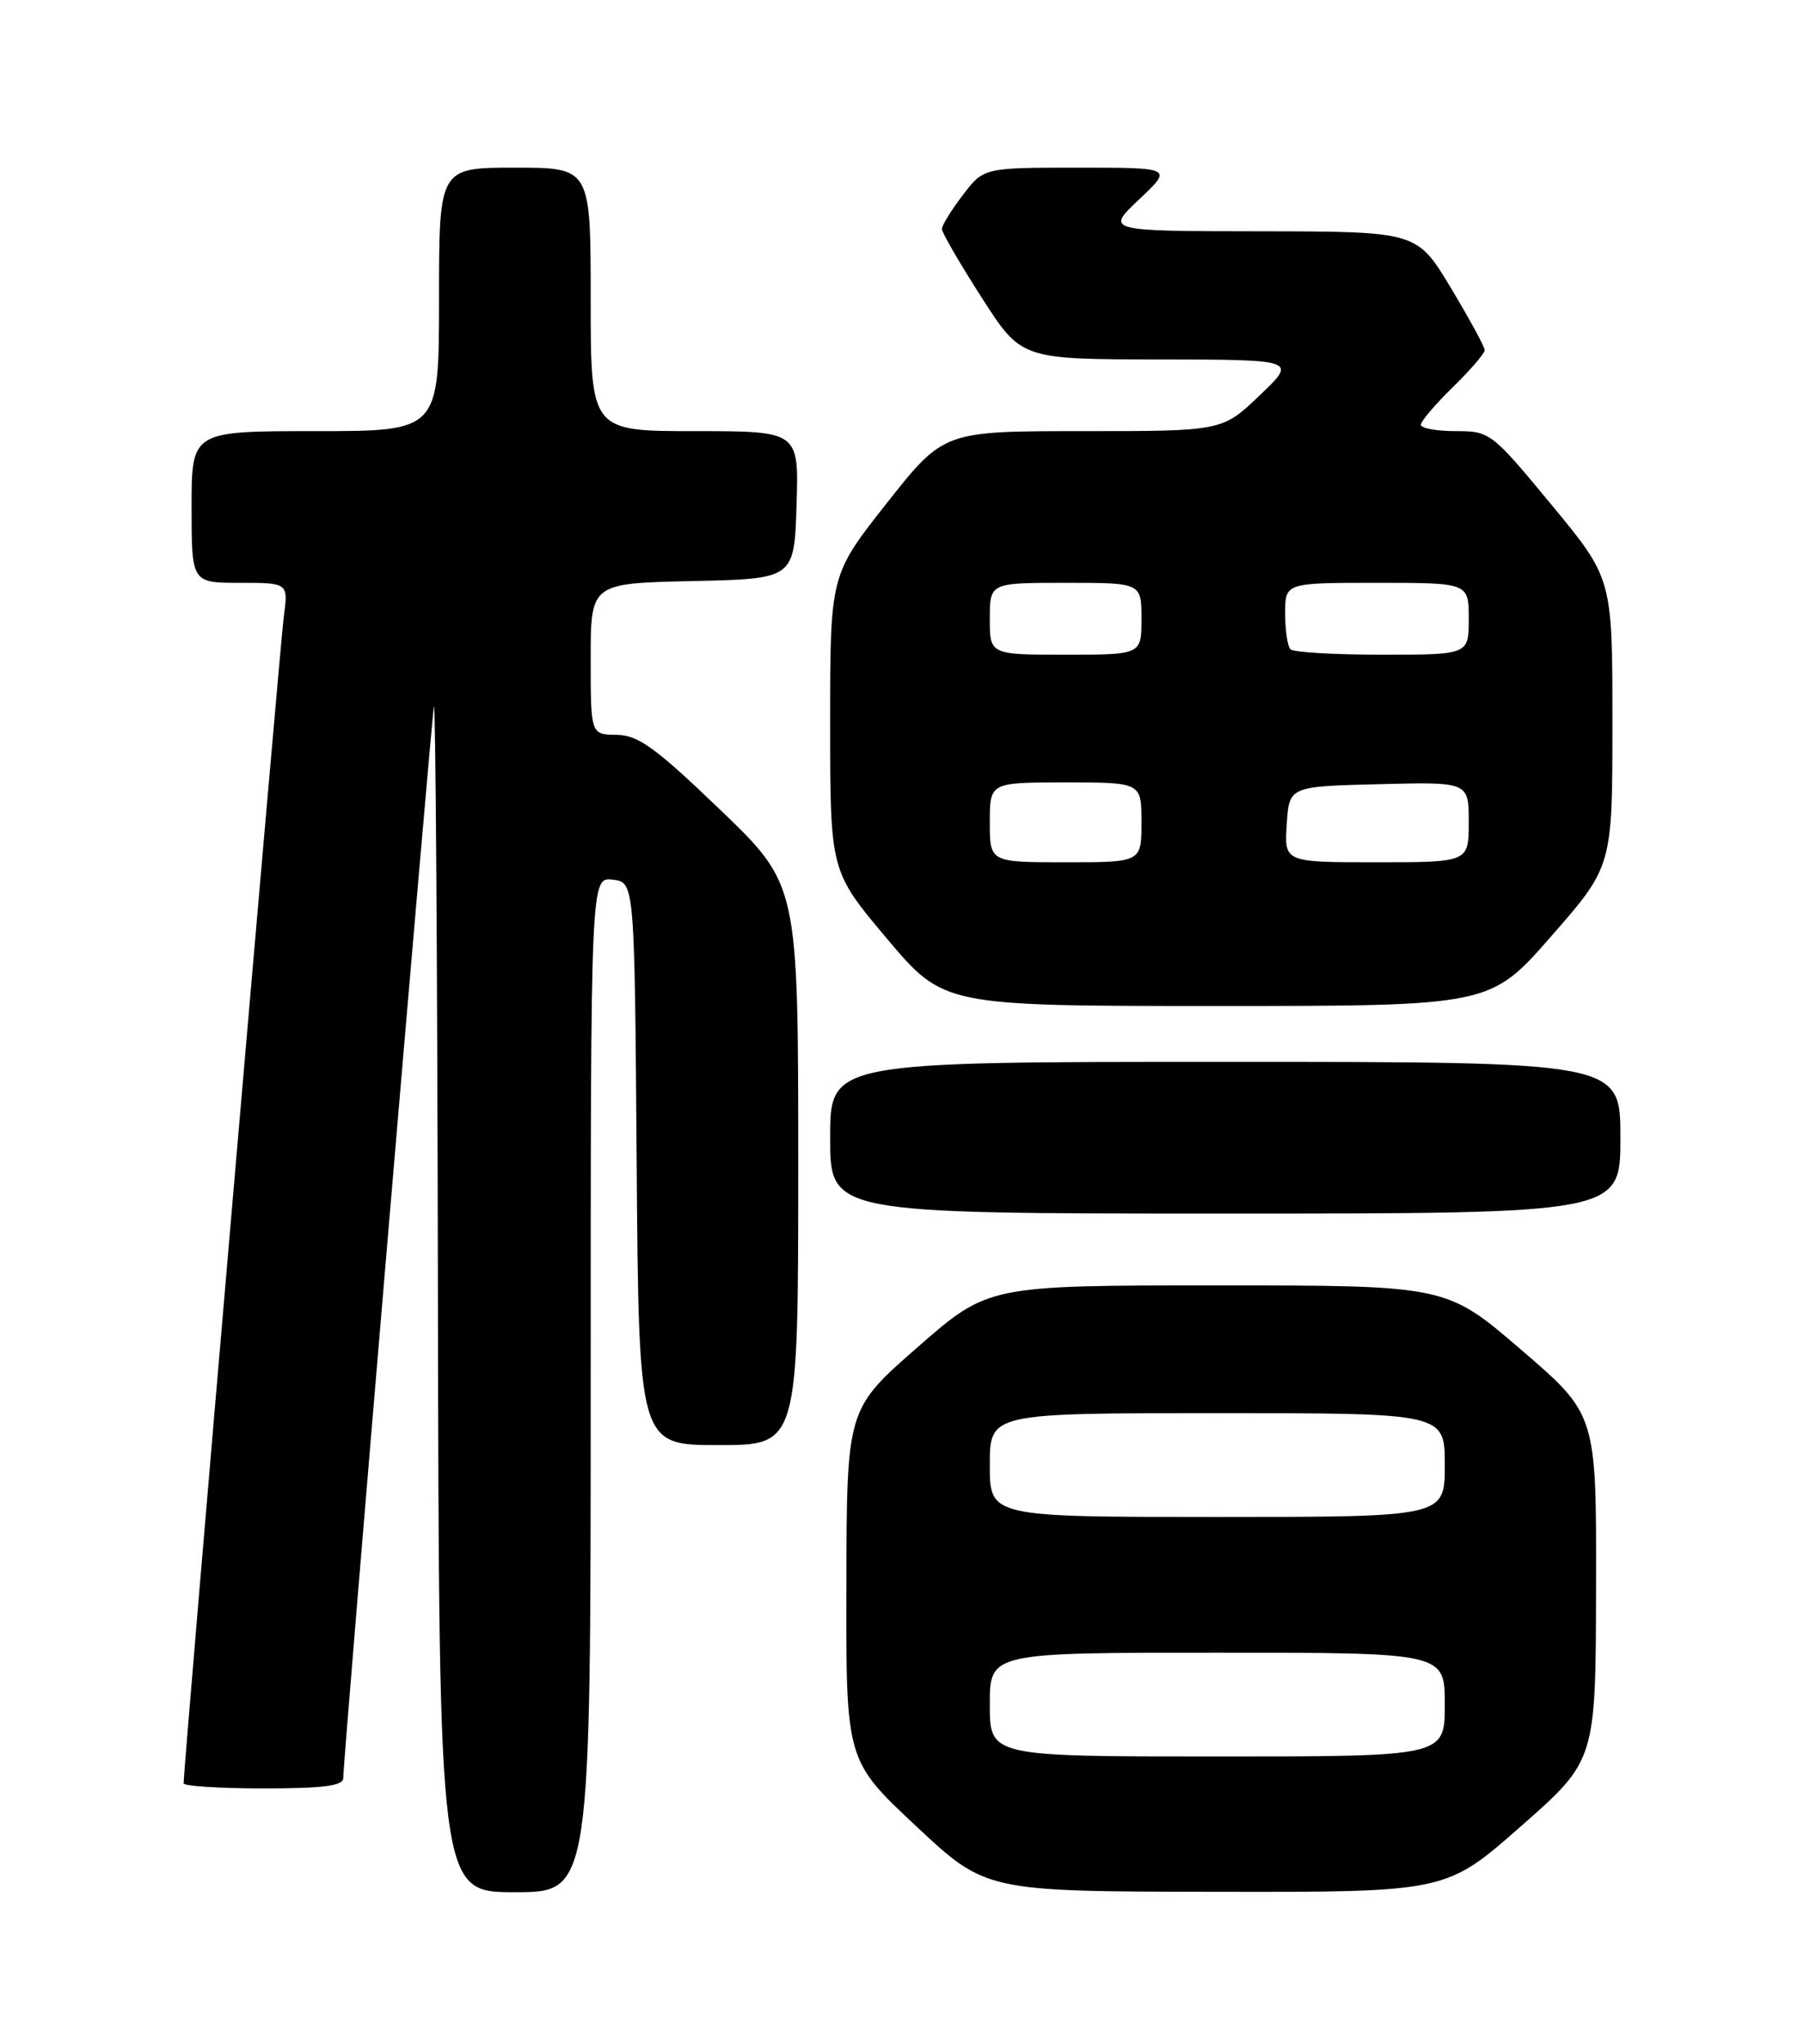 <?xml version="1.0" encoding="UTF-8" standalone="no"?>
<!DOCTYPE svg PUBLIC "-//W3C//DTD SVG 1.1//EN" "http://www.w3.org/Graphics/SVG/1.1/DTD/svg11.dtd" >
<svg xmlns="http://www.w3.org/2000/svg" xmlns:xlink="http://www.w3.org/1999/xlink" version="1.1" viewBox="0 0 226 256">
 <g >
 <path fill="currentColor"
d=" M 74.00 173.43 C 74.00 109.87 74.00 109.87 76.75 110.18 C 79.50 110.50 79.50 110.50 79.76 145.75 C 80.03 181.00 80.03 181.00 90.01 181.00 C 100.00 181.00 100.00 181.00 100.00 145.91 C 100.00 110.82 100.00 110.82 90.25 101.45 C 82.10 93.63 79.97 92.08 77.25 92.04 C 74.00 92.00 74.00 92.00 74.00 82.53 C 74.00 73.06 74.00 73.06 86.75 72.78 C 99.50 72.50 99.50 72.50 99.79 63.25 C 100.08 54.00 100.08 54.00 87.04 54.00 C 74.00 54.00 74.00 54.00 74.00 37.50 C 74.00 21.00 74.00 21.00 64.50 21.00 C 55.00 21.00 55.00 21.00 55.00 37.50 C 55.00 54.00 55.00 54.00 39.50 54.00 C 24.00 54.00 24.00 54.00 24.00 63.50 C 24.00 73.00 24.00 73.00 30.06 73.00 C 36.12 73.00 36.12 73.00 35.55 77.25 C 35.08 80.78 23.00 221.36 23.00 223.36 C 23.00 223.71 27.50 224.00 33.00 224.00 C 40.50 224.00 43.00 223.68 43.00 222.71 C 43.00 220.35 53.99 90.54 54.36 88.50 C 54.56 87.40 54.79 120.36 54.86 161.75 C 55.00 237.00 55.00 237.00 64.50 237.00 C 74.00 237.00 74.00 237.00 74.00 173.43 Z  M 190.53 228.75 C 199.91 220.50 199.91 220.50 199.95 198.84 C 200.00 177.17 200.00 177.17 190.60 169.09 C 181.20 161.00 181.20 161.00 152.50 161.00 C 123.80 161.00 123.80 161.00 114.94 168.75 C 106.08 176.50 106.08 176.50 106.03 198.50 C 105.98 220.50 105.98 220.50 114.74 228.70 C 123.50 236.91 123.50 236.91 152.33 236.95 C 181.16 237.00 181.16 237.00 190.53 228.75 Z  M 203.00 142.50 C 203.00 133.00 203.00 133.00 153.50 133.00 C 104.00 133.00 104.00 133.00 104.00 142.50 C 104.00 152.00 104.00 152.00 153.50 152.00 C 203.00 152.00 203.00 152.00 203.00 142.50 Z  M 194.34 117.26 C 202.00 108.51 202.00 108.51 202.00 90.49 C 202.00 72.46 202.00 72.46 194.37 63.23 C 186.87 54.16 186.66 54.00 182.37 54.00 C 179.97 54.00 178.00 53.64 178.00 53.20 C 178.00 52.76 179.80 50.65 182.00 48.50 C 184.20 46.35 186.00 44.26 186.00 43.85 C 186.00 43.45 184.09 39.94 181.76 36.06 C 177.51 29.00 177.51 29.00 158.01 28.97 C 138.50 28.95 138.50 28.95 142.71 24.97 C 146.92 21.00 146.92 21.00 135.08 21.00 C 123.24 21.00 123.24 21.00 120.62 24.43 C 119.18 26.32 118.00 28.23 118.00 28.68 C 118.00 29.13 120.23 32.99 122.97 37.25 C 127.93 45.00 127.93 45.00 145.22 45.02 C 162.50 45.05 162.50 45.05 157.81 49.52 C 153.12 54.00 153.12 54.00 135.67 54.00 C 118.22 54.00 118.22 54.00 111.11 63.00 C 104.00 72.00 104.00 72.00 104.00 90.56 C 104.00 109.12 104.00 109.12 111.11 117.56 C 118.22 126.00 118.22 126.00 152.45 126.00 C 186.69 126.00 186.69 126.00 194.34 117.26 Z  M 124.00 213.50 C 124.00 207.00 124.00 207.00 152.50 207.00 C 181.00 207.00 181.00 207.00 181.00 213.50 C 181.00 220.00 181.00 220.00 152.50 220.00 C 124.00 220.00 124.00 220.00 124.00 213.50 Z  M 124.00 183.50 C 124.00 177.00 124.00 177.00 152.50 177.00 C 181.00 177.00 181.00 177.00 181.00 183.50 C 181.00 190.00 181.00 190.00 152.50 190.00 C 124.00 190.00 124.00 190.00 124.00 183.50 Z  M 124.00 103.00 C 124.00 98.00 124.00 98.00 133.50 98.00 C 143.00 98.00 143.00 98.00 143.00 103.00 C 143.00 108.00 143.00 108.00 133.50 108.00 C 124.00 108.00 124.00 108.00 124.00 103.00 Z  M 161.20 103.25 C 161.50 98.50 161.50 98.50 172.75 98.22 C 184.00 97.93 184.00 97.93 184.00 102.97 C 184.00 108.00 184.00 108.00 172.45 108.00 C 160.89 108.00 160.89 108.00 161.20 103.25 Z  M 124.00 77.50 C 124.00 73.00 124.00 73.00 133.50 73.00 C 143.00 73.00 143.00 73.00 143.00 77.50 C 143.00 82.00 143.00 82.00 133.50 82.00 C 124.00 82.00 124.00 82.00 124.00 77.50 Z  M 161.67 81.33 C 161.30 80.97 161.00 78.94 161.00 76.83 C 161.00 73.00 161.00 73.00 172.50 73.00 C 184.00 73.00 184.00 73.00 184.00 77.50 C 184.00 82.00 184.00 82.00 173.17 82.00 C 167.21 82.00 162.03 81.70 161.67 81.33 Z "/>
</g>
</svg>